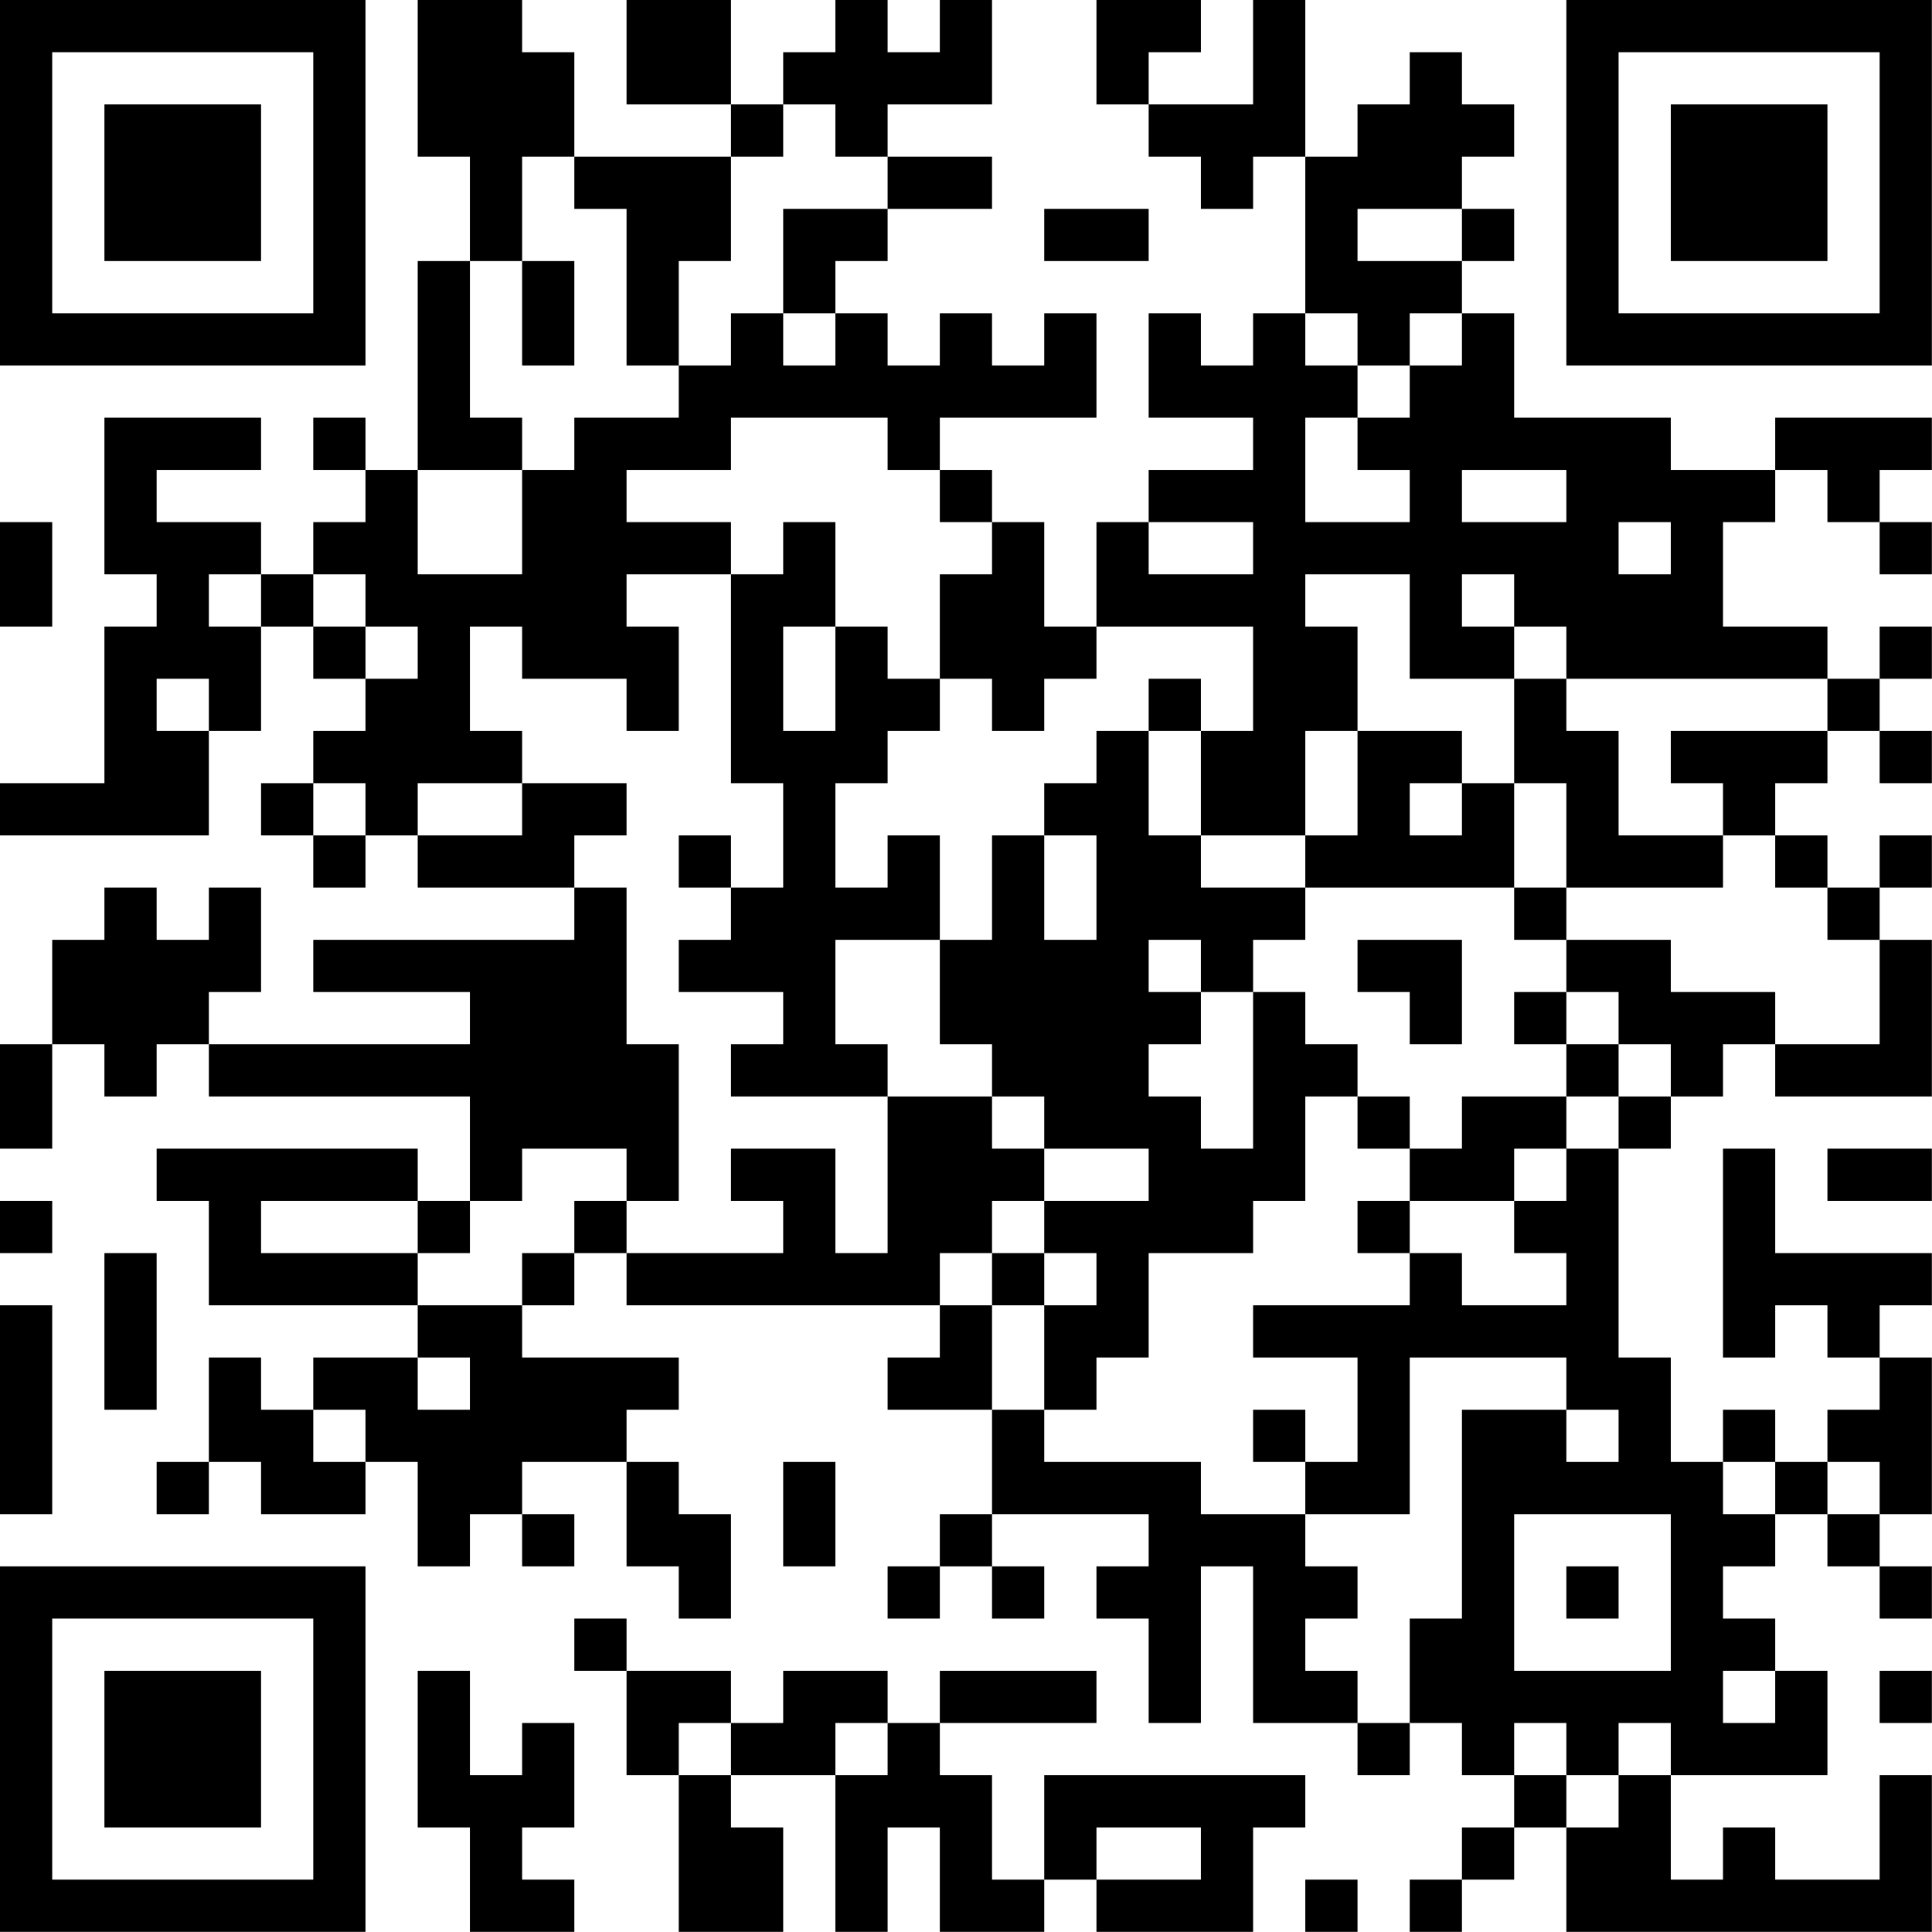 <?xml version="1.0" encoding="UTF-8"?>
<svg xmlns="http://www.w3.org/2000/svg" version="1.1" width="200" height="200" viewBox="0 0 200 200"><rect x="0" y="0" width="200" height="200" fill="#ffffff"/><g transform="scale(5.405)"><g transform="translate(0,0)"><path fill-rule="evenodd" d="M8 0L8 3L9 3L9 5L8 5L8 9L7 9L7 8L6 8L6 9L7 9L7 10L6 10L6 11L5 11L5 10L3 10L3 9L5 9L5 8L2 8L2 11L3 11L3 12L2 12L2 15L0 15L0 16L4 16L4 14L5 14L5 12L6 12L6 13L7 13L7 14L6 14L6 15L5 15L5 16L6 16L6 17L7 17L7 16L8 16L8 17L11 17L11 18L6 18L6 19L9 19L9 20L4 20L4 19L5 19L5 17L4 17L4 18L3 18L3 17L2 17L2 18L1 18L1 20L0 20L0 22L1 22L1 20L2 20L2 21L3 21L3 20L4 20L4 21L9 21L9 23L8 23L8 22L3 22L3 23L4 23L4 25L8 25L8 26L6 26L6 27L5 27L5 26L4 26L4 28L3 28L3 29L4 29L4 28L5 28L5 29L7 29L7 28L8 28L8 30L9 30L9 29L10 29L10 30L11 30L11 29L10 29L10 28L12 28L12 30L13 30L13 31L14 31L14 29L13 29L13 28L12 28L12 27L13 27L13 26L10 26L10 25L11 25L11 24L12 24L12 25L18 25L18 26L17 26L17 27L19 27L19 29L18 29L18 30L17 30L17 31L18 31L18 30L19 30L19 31L20 31L20 30L19 30L19 29L22 29L22 30L21 30L21 31L22 31L22 33L23 33L23 30L24 30L24 33L26 33L26 34L27 34L27 33L28 33L28 34L29 34L29 35L28 35L28 36L27 36L27 37L28 37L28 36L29 36L29 35L30 35L30 37L37 37L37 34L36 34L36 36L34 36L34 35L33 35L33 36L32 36L32 34L35 34L35 32L34 32L34 31L33 31L33 30L34 30L34 29L35 29L35 30L36 30L36 31L37 31L37 30L36 30L36 29L37 29L37 26L36 26L36 25L37 25L37 24L34 24L34 22L33 22L33 26L34 26L34 25L35 25L35 26L36 26L36 27L35 27L35 28L34 28L34 27L33 27L33 28L32 28L32 26L31 26L31 22L32 22L32 21L33 21L33 20L34 20L34 21L37 21L37 18L36 18L36 17L37 17L37 16L36 16L36 17L35 17L35 16L34 16L34 15L35 15L35 14L36 14L36 15L37 15L37 14L36 14L36 13L37 13L37 12L36 12L36 13L35 13L35 12L33 12L33 10L34 10L34 9L35 9L35 10L36 10L36 11L37 11L37 10L36 10L36 9L37 9L37 8L34 8L34 9L32 9L32 8L29 8L29 6L28 6L28 5L29 5L29 4L28 4L28 3L29 3L29 2L28 2L28 1L27 1L27 2L26 2L26 3L25 3L25 0L24 0L24 2L22 2L22 1L23 1L23 0L21 0L21 2L22 2L22 3L23 3L23 4L24 4L24 3L25 3L25 6L24 6L24 7L23 7L23 6L22 6L22 8L24 8L24 9L22 9L22 10L21 10L21 12L20 12L20 10L19 10L19 9L18 9L18 8L21 8L21 6L20 6L20 7L19 7L19 6L18 6L18 7L17 7L17 6L16 6L16 5L17 5L17 4L19 4L19 3L17 3L17 2L19 2L19 0L18 0L18 1L17 1L17 0L16 0L16 1L15 1L15 2L14 2L14 0L12 0L12 2L14 2L14 3L11 3L11 1L10 1L10 0ZM15 2L15 3L14 3L14 5L13 5L13 7L12 7L12 4L11 4L11 3L10 3L10 5L9 5L9 8L10 8L10 9L8 9L8 11L10 11L10 9L11 9L11 8L13 8L13 7L14 7L14 6L15 6L15 7L16 7L16 6L15 6L15 4L17 4L17 3L16 3L16 2ZM20 4L20 5L22 5L22 4ZM26 4L26 5L28 5L28 4ZM10 5L10 7L11 7L11 5ZM25 6L25 7L26 7L26 8L25 8L25 10L27 10L27 9L26 9L26 8L27 8L27 7L28 7L28 6L27 6L27 7L26 7L26 6ZM14 8L14 9L12 9L12 10L14 10L14 11L12 11L12 12L13 12L13 14L12 14L12 13L10 13L10 12L9 12L9 14L10 14L10 15L8 15L8 16L10 16L10 15L12 15L12 16L11 16L11 17L12 17L12 20L13 20L13 23L12 23L12 22L10 22L10 23L9 23L9 24L8 24L8 23L5 23L5 24L8 24L8 25L10 25L10 24L11 24L11 23L12 23L12 24L15 24L15 23L14 23L14 22L16 22L16 24L17 24L17 21L19 21L19 22L20 22L20 23L19 23L19 24L18 24L18 25L19 25L19 27L20 27L20 28L23 28L23 29L25 29L25 30L26 30L26 31L25 31L25 32L26 32L26 33L27 33L27 31L28 31L28 27L30 27L30 28L31 28L31 27L30 27L30 26L27 26L27 29L25 29L25 28L26 28L26 26L24 26L24 25L27 25L27 24L28 24L28 25L30 25L30 24L29 24L29 23L30 23L30 22L31 22L31 21L32 21L32 20L31 20L31 19L30 19L30 18L32 18L32 19L34 19L34 20L36 20L36 18L35 18L35 17L34 17L34 16L33 16L33 15L32 15L32 14L35 14L35 13L30 13L30 12L29 12L29 11L28 11L28 12L29 12L29 13L27 13L27 11L25 11L25 12L26 12L26 14L25 14L25 16L23 16L23 14L24 14L24 12L21 12L21 13L20 13L20 14L19 14L19 13L18 13L18 11L19 11L19 10L18 10L18 9L17 9L17 8ZM28 9L28 10L30 10L30 9ZM0 10L0 12L1 12L1 10ZM15 10L15 11L14 11L14 15L15 15L15 17L14 17L14 16L13 16L13 17L14 17L14 18L13 18L13 19L15 19L15 20L14 20L14 21L17 21L17 20L16 20L16 18L18 18L18 20L19 20L19 21L20 21L20 22L22 22L22 23L20 23L20 24L19 24L19 25L20 25L20 27L21 27L21 26L22 26L22 24L24 24L24 23L25 23L25 21L26 21L26 22L27 22L27 23L26 23L26 24L27 24L27 23L29 23L29 22L30 22L30 21L31 21L31 20L30 20L30 19L29 19L29 20L30 20L30 21L28 21L28 22L27 22L27 21L26 21L26 20L25 20L25 19L24 19L24 18L25 18L25 17L29 17L29 18L30 18L30 17L33 17L33 16L31 16L31 14L30 14L30 13L29 13L29 15L28 15L28 14L26 14L26 16L25 16L25 17L23 17L23 16L22 16L22 14L23 14L23 13L22 13L22 14L21 14L21 15L20 15L20 16L19 16L19 18L18 18L18 16L17 16L17 17L16 17L16 15L17 15L17 14L18 14L18 13L17 13L17 12L16 12L16 10ZM22 10L22 11L24 11L24 10ZM31 10L31 11L32 11L32 10ZM4 11L4 12L5 12L5 11ZM6 11L6 12L7 12L7 13L8 13L8 12L7 12L7 11ZM15 12L15 14L16 14L16 12ZM3 13L3 14L4 14L4 13ZM6 15L6 16L7 16L7 15ZM27 15L27 16L28 16L28 15ZM29 15L29 17L30 17L30 15ZM20 16L20 18L21 18L21 16ZM22 18L22 19L23 19L23 20L22 20L22 21L23 21L23 22L24 22L24 19L23 19L23 18ZM26 18L26 19L27 19L27 20L28 20L28 18ZM35 22L35 23L37 23L37 22ZM0 23L0 24L1 24L1 23ZM2 24L2 27L3 27L3 24ZM20 24L20 25L21 25L21 24ZM0 25L0 29L1 29L1 25ZM8 26L8 27L9 27L9 26ZM6 27L6 28L7 28L7 27ZM24 27L24 28L25 28L25 27ZM15 28L15 30L16 30L16 28ZM33 28L33 29L34 29L34 28ZM35 28L35 29L36 29L36 28ZM29 29L29 32L32 32L32 29ZM30 30L30 31L31 31L31 30ZM11 31L11 32L12 32L12 34L13 34L13 37L15 37L15 35L14 35L14 34L16 34L16 37L17 37L17 35L18 35L18 37L20 37L20 36L21 36L21 37L24 37L24 35L25 35L25 34L20 34L20 36L19 36L19 34L18 34L18 33L21 33L21 32L18 32L18 33L17 33L17 32L15 32L15 33L14 33L14 32L12 32L12 31ZM8 32L8 35L9 35L9 37L11 37L11 36L10 36L10 35L11 35L11 33L10 33L10 34L9 34L9 32ZM33 32L33 33L34 33L34 32ZM36 32L36 33L37 33L37 32ZM13 33L13 34L14 34L14 33ZM16 33L16 34L17 34L17 33ZM29 33L29 34L30 34L30 35L31 35L31 34L32 34L32 33L31 33L31 34L30 34L30 33ZM21 35L21 36L23 36L23 35ZM25 36L25 37L26 37L26 36ZM0 0L0 7L7 7L7 0ZM1 1L1 6L6 6L6 1ZM2 2L2 5L5 5L5 2ZM30 0L30 7L37 7L37 0ZM31 1L31 6L36 6L36 1ZM32 2L32 5L35 5L35 2ZM0 30L0 37L7 37L7 30ZM1 31L1 36L6 36L6 31ZM2 32L2 35L5 35L5 32Z" fill="#000000"/></g></g></svg>
